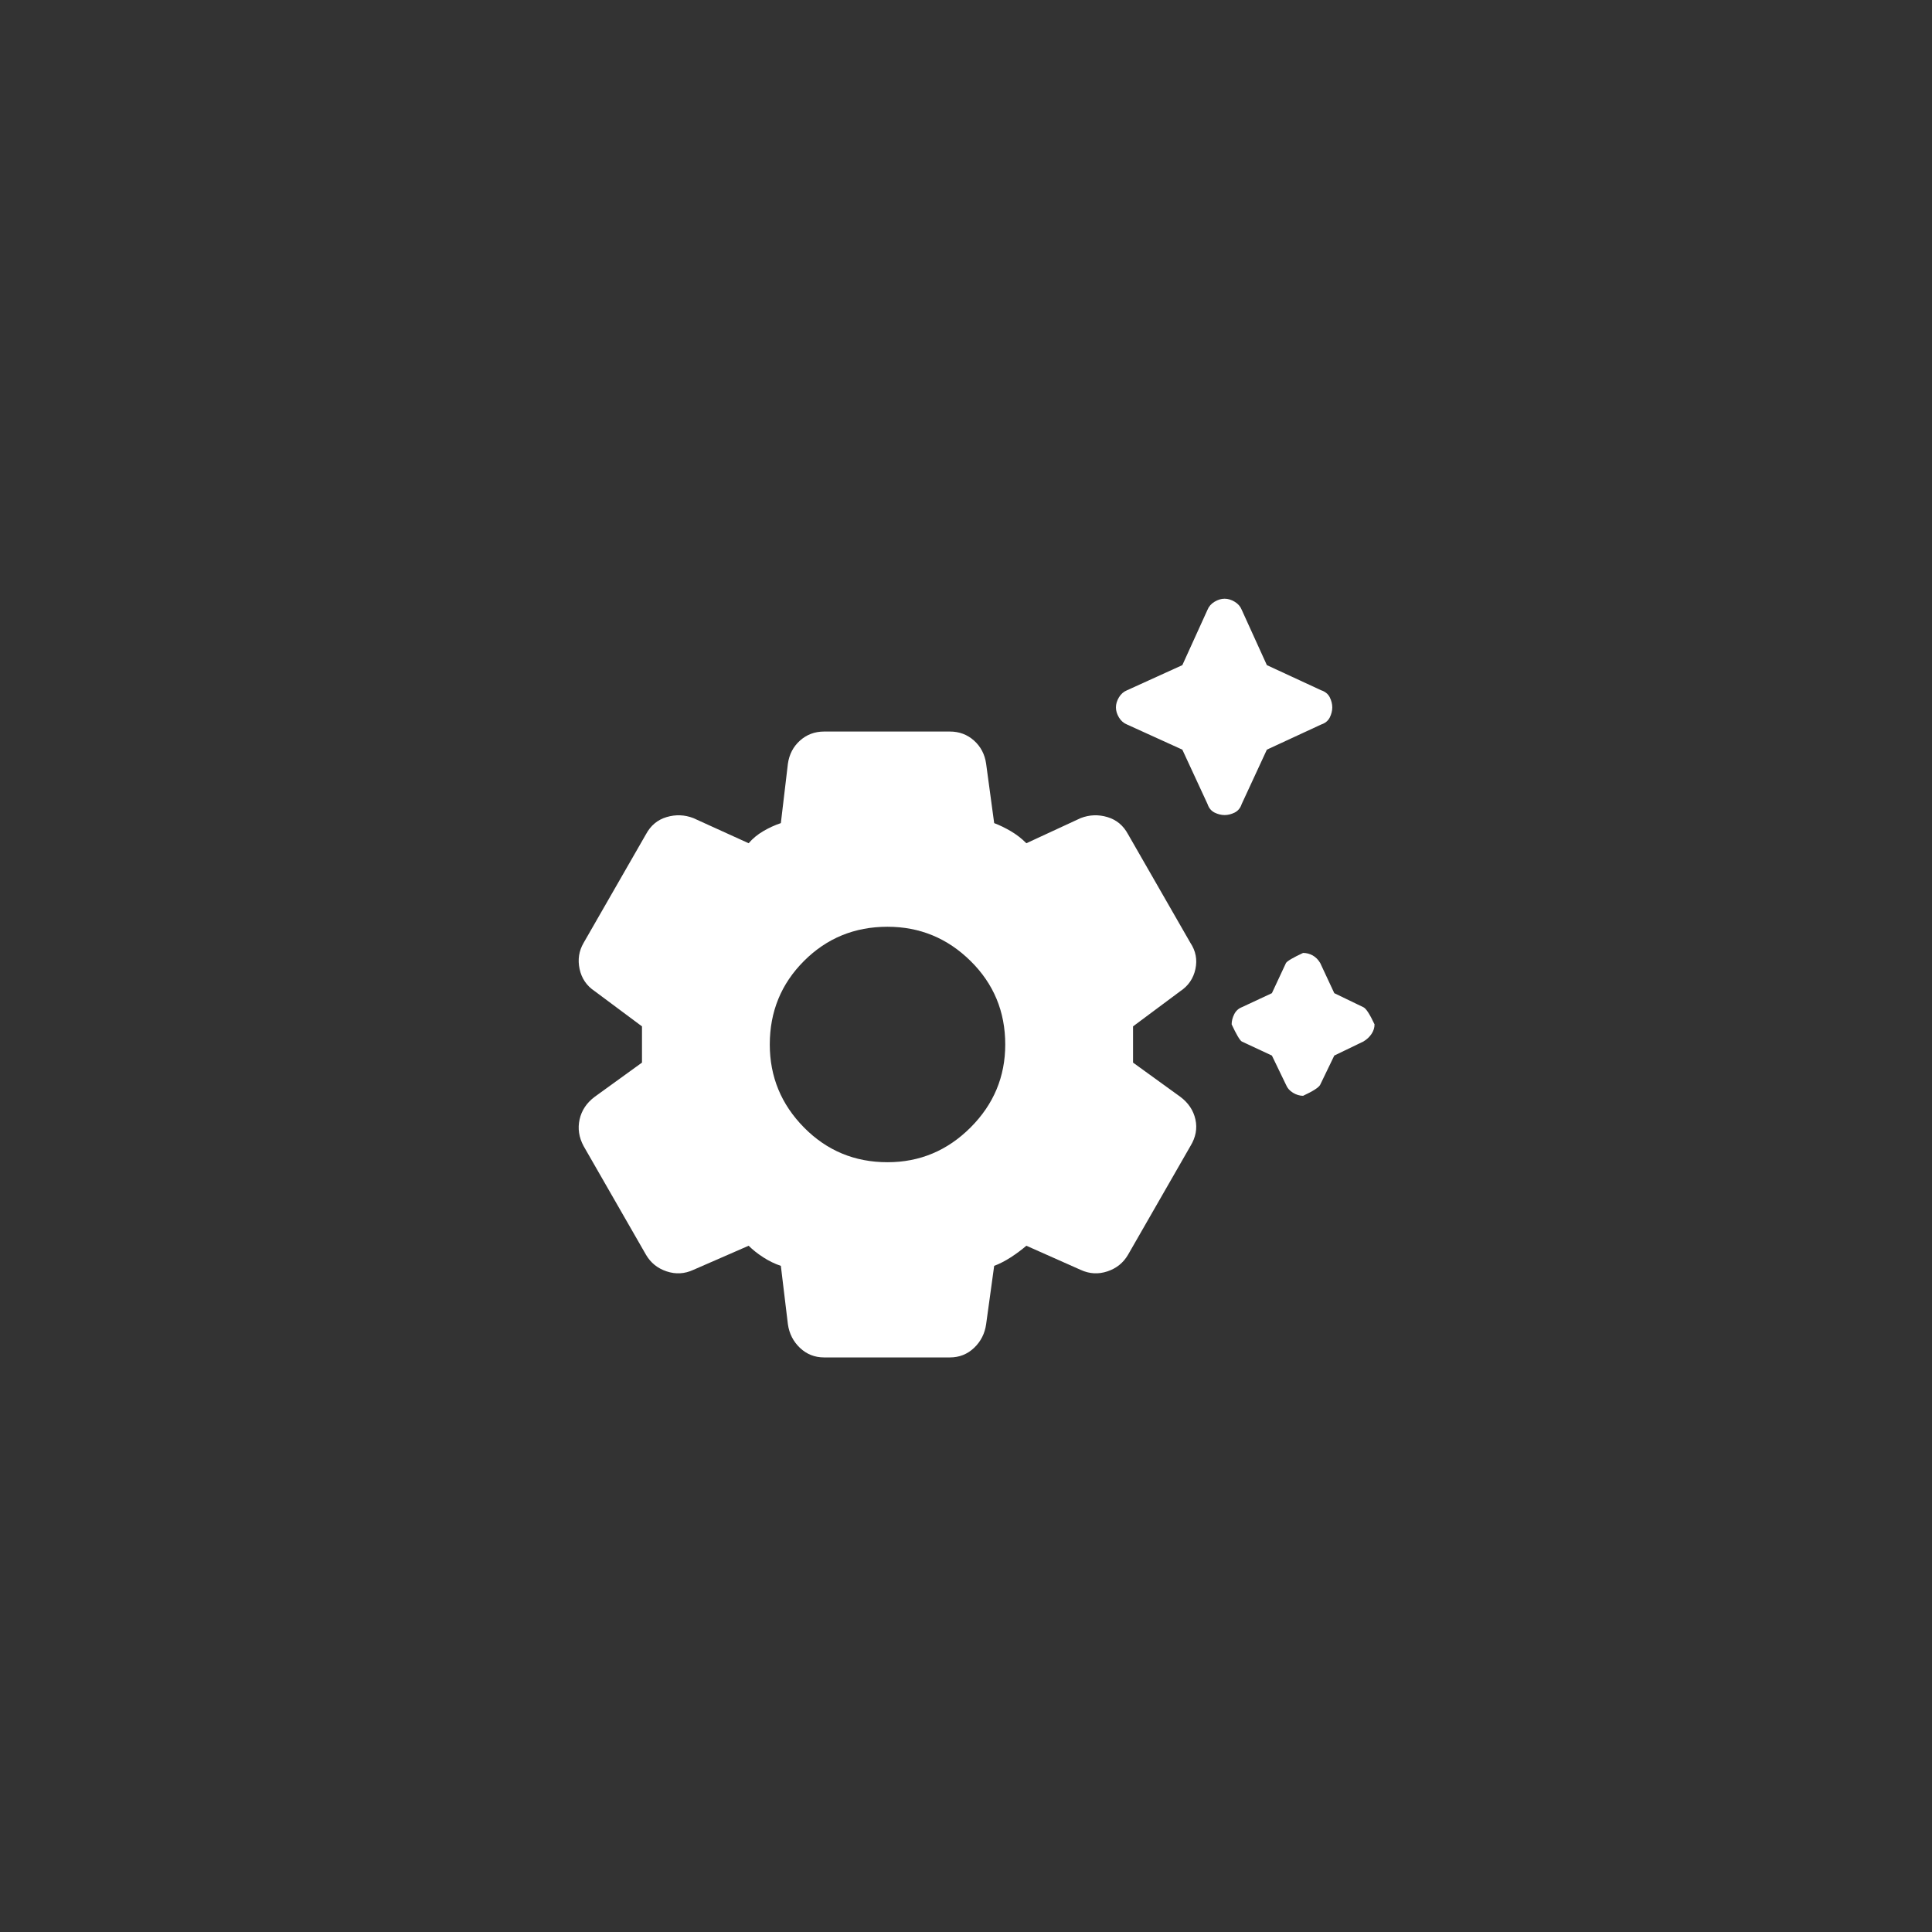 <svg width="48" height="48" viewBox="0 0 48 48" fill="none" xmlns="http://www.w3.org/2000/svg">
<rect x="0" y="0" width="48" height="48" fill="#333333" stroke="none"/>
<mask id="mask0_248_10568" style="mask-type:alpha" maskUnits="userSpaceOnUse" x="12" y="12" width="24" height="24">
<rect x="12" y="12" width="24" height="24" fill="#D9D9D9"/>
</mask>
<g mask="url(#mask0_248_10568)">
<path d="M30.425 20.25C30.342 20.25 30.258 20.229 30.175 20.188C30.092 20.146 30.033 20.075 30 19.975L29.375 18.625L28 18C27.917 17.967 27.85 17.908 27.8 17.825C27.75 17.742 27.725 17.658 27.725 17.575C27.725 17.492 27.75 17.408 27.8 17.325C27.85 17.242 27.917 17.183 28 17.15L29.375 16.525L30 15.15C30.033 15.067 30.092 15 30.175 14.95C30.258 14.9 30.342 14.875 30.425 14.875C30.508 14.875 30.592 14.9 30.675 14.95C30.758 15 30.817 15.067 30.85 15.15L31.475 16.525L32.825 17.15C32.925 17.183 32.996 17.242 33.038 17.325C33.079 17.408 33.1 17.492 33.1 17.575C33.1 17.658 33.079 17.742 33.038 17.825C32.996 17.908 32.925 17.967 32.825 18L31.475 18.625L30.85 19.975C30.817 20.075 30.758 20.146 30.675 20.188C30.592 20.229 30.508 20.25 30.425 20.25ZM32.375 27.225C32.292 27.225 32.208 27.2 32.125 27.15C32.042 27.1 31.983 27.033 31.95 26.95L31.6 26.225L30.85 25.875C30.8 25.842 30.717 25.7 30.6 25.45C30.6 25.367 30.621 25.283 30.663 25.2C30.704 25.117 30.767 25.058 30.85 25.025L31.6 24.675L31.95 23.925C31.983 23.875 32.125 23.792 32.375 23.675C32.458 23.675 32.538 23.696 32.613 23.737C32.688 23.779 32.75 23.842 32.8 23.925L33.15 24.675L33.875 25.025C33.942 25.058 34.033 25.2 34.15 25.45C34.15 25.533 34.125 25.613 34.075 25.688C34.025 25.763 33.958 25.825 33.875 25.875L33.15 26.225L32.8 26.95C32.767 27.017 32.625 27.108 32.375 27.225ZM20.475 33.725C20.242 33.725 20.042 33.646 19.875 33.488C19.708 33.329 19.608 33.133 19.575 32.9L19.4 31.45C19.25 31.4 19.104 31.329 18.963 31.238C18.821 31.146 18.7 31.05 18.6 30.95L17.225 31.55C17.008 31.65 16.787 31.662 16.562 31.587C16.337 31.512 16.167 31.375 16.05 31.175L14.5 28.475C14.383 28.258 14.35 28.037 14.4 27.812C14.45 27.587 14.575 27.4 14.775 27.25L15.95 26.4C15.95 26.233 15.95 26.079 15.95 25.938C15.95 25.796 15.95 25.65 15.95 25.5L14.775 24.625C14.575 24.492 14.45 24.308 14.4 24.075C14.35 23.842 14.383 23.625 14.5 23.425L16.05 20.725C16.167 20.508 16.337 20.367 16.562 20.3C16.787 20.233 17.008 20.242 17.225 20.325L18.6 20.95C18.7 20.833 18.821 20.733 18.963 20.65C19.104 20.567 19.25 20.5 19.4 20.45L19.575 18.975C19.608 18.742 19.708 18.55 19.875 18.4C20.042 18.25 20.242 18.175 20.475 18.175H23.6C23.833 18.175 24.033 18.25 24.2 18.4C24.367 18.55 24.467 18.742 24.5 18.975L24.7 20.45C24.833 20.5 24.971 20.567 25.113 20.65C25.254 20.733 25.383 20.833 25.5 20.95L26.85 20.325C27.067 20.242 27.288 20.233 27.513 20.3C27.738 20.367 27.908 20.508 28.025 20.725L29.575 23.425C29.708 23.625 29.75 23.842 29.7 24.075C29.65 24.308 29.525 24.492 29.325 24.625L28.15 25.5C28.15 25.65 28.15 25.796 28.15 25.938C28.15 26.079 28.15 26.233 28.15 26.4L29.325 27.25C29.525 27.4 29.65 27.587 29.7 27.812C29.75 28.037 29.708 28.258 29.575 28.475L28.025 31.175C27.908 31.375 27.738 31.512 27.513 31.587C27.288 31.662 27.067 31.65 26.85 31.55L25.5 30.95C25.383 31.05 25.254 31.146 25.113 31.238C24.971 31.329 24.833 31.4 24.7 31.45L24.5 32.9C24.467 33.133 24.367 33.329 24.2 33.488C24.033 33.646 23.833 33.725 23.6 33.725H20.475ZM22.05 28.875C22.85 28.875 23.538 28.587 24.113 28.012C24.688 27.437 24.975 26.75 24.975 25.95C24.975 25.133 24.688 24.442 24.113 23.875C23.538 23.308 22.85 23.025 22.05 23.025C21.233 23.025 20.542 23.308 19.975 23.875C19.408 24.442 19.125 25.133 19.125 25.95C19.125 26.75 19.408 27.437 19.975 28.012C20.542 28.587 21.233 28.875 22.05 28.875Z" fill="white"/>
</g>
</svg>
